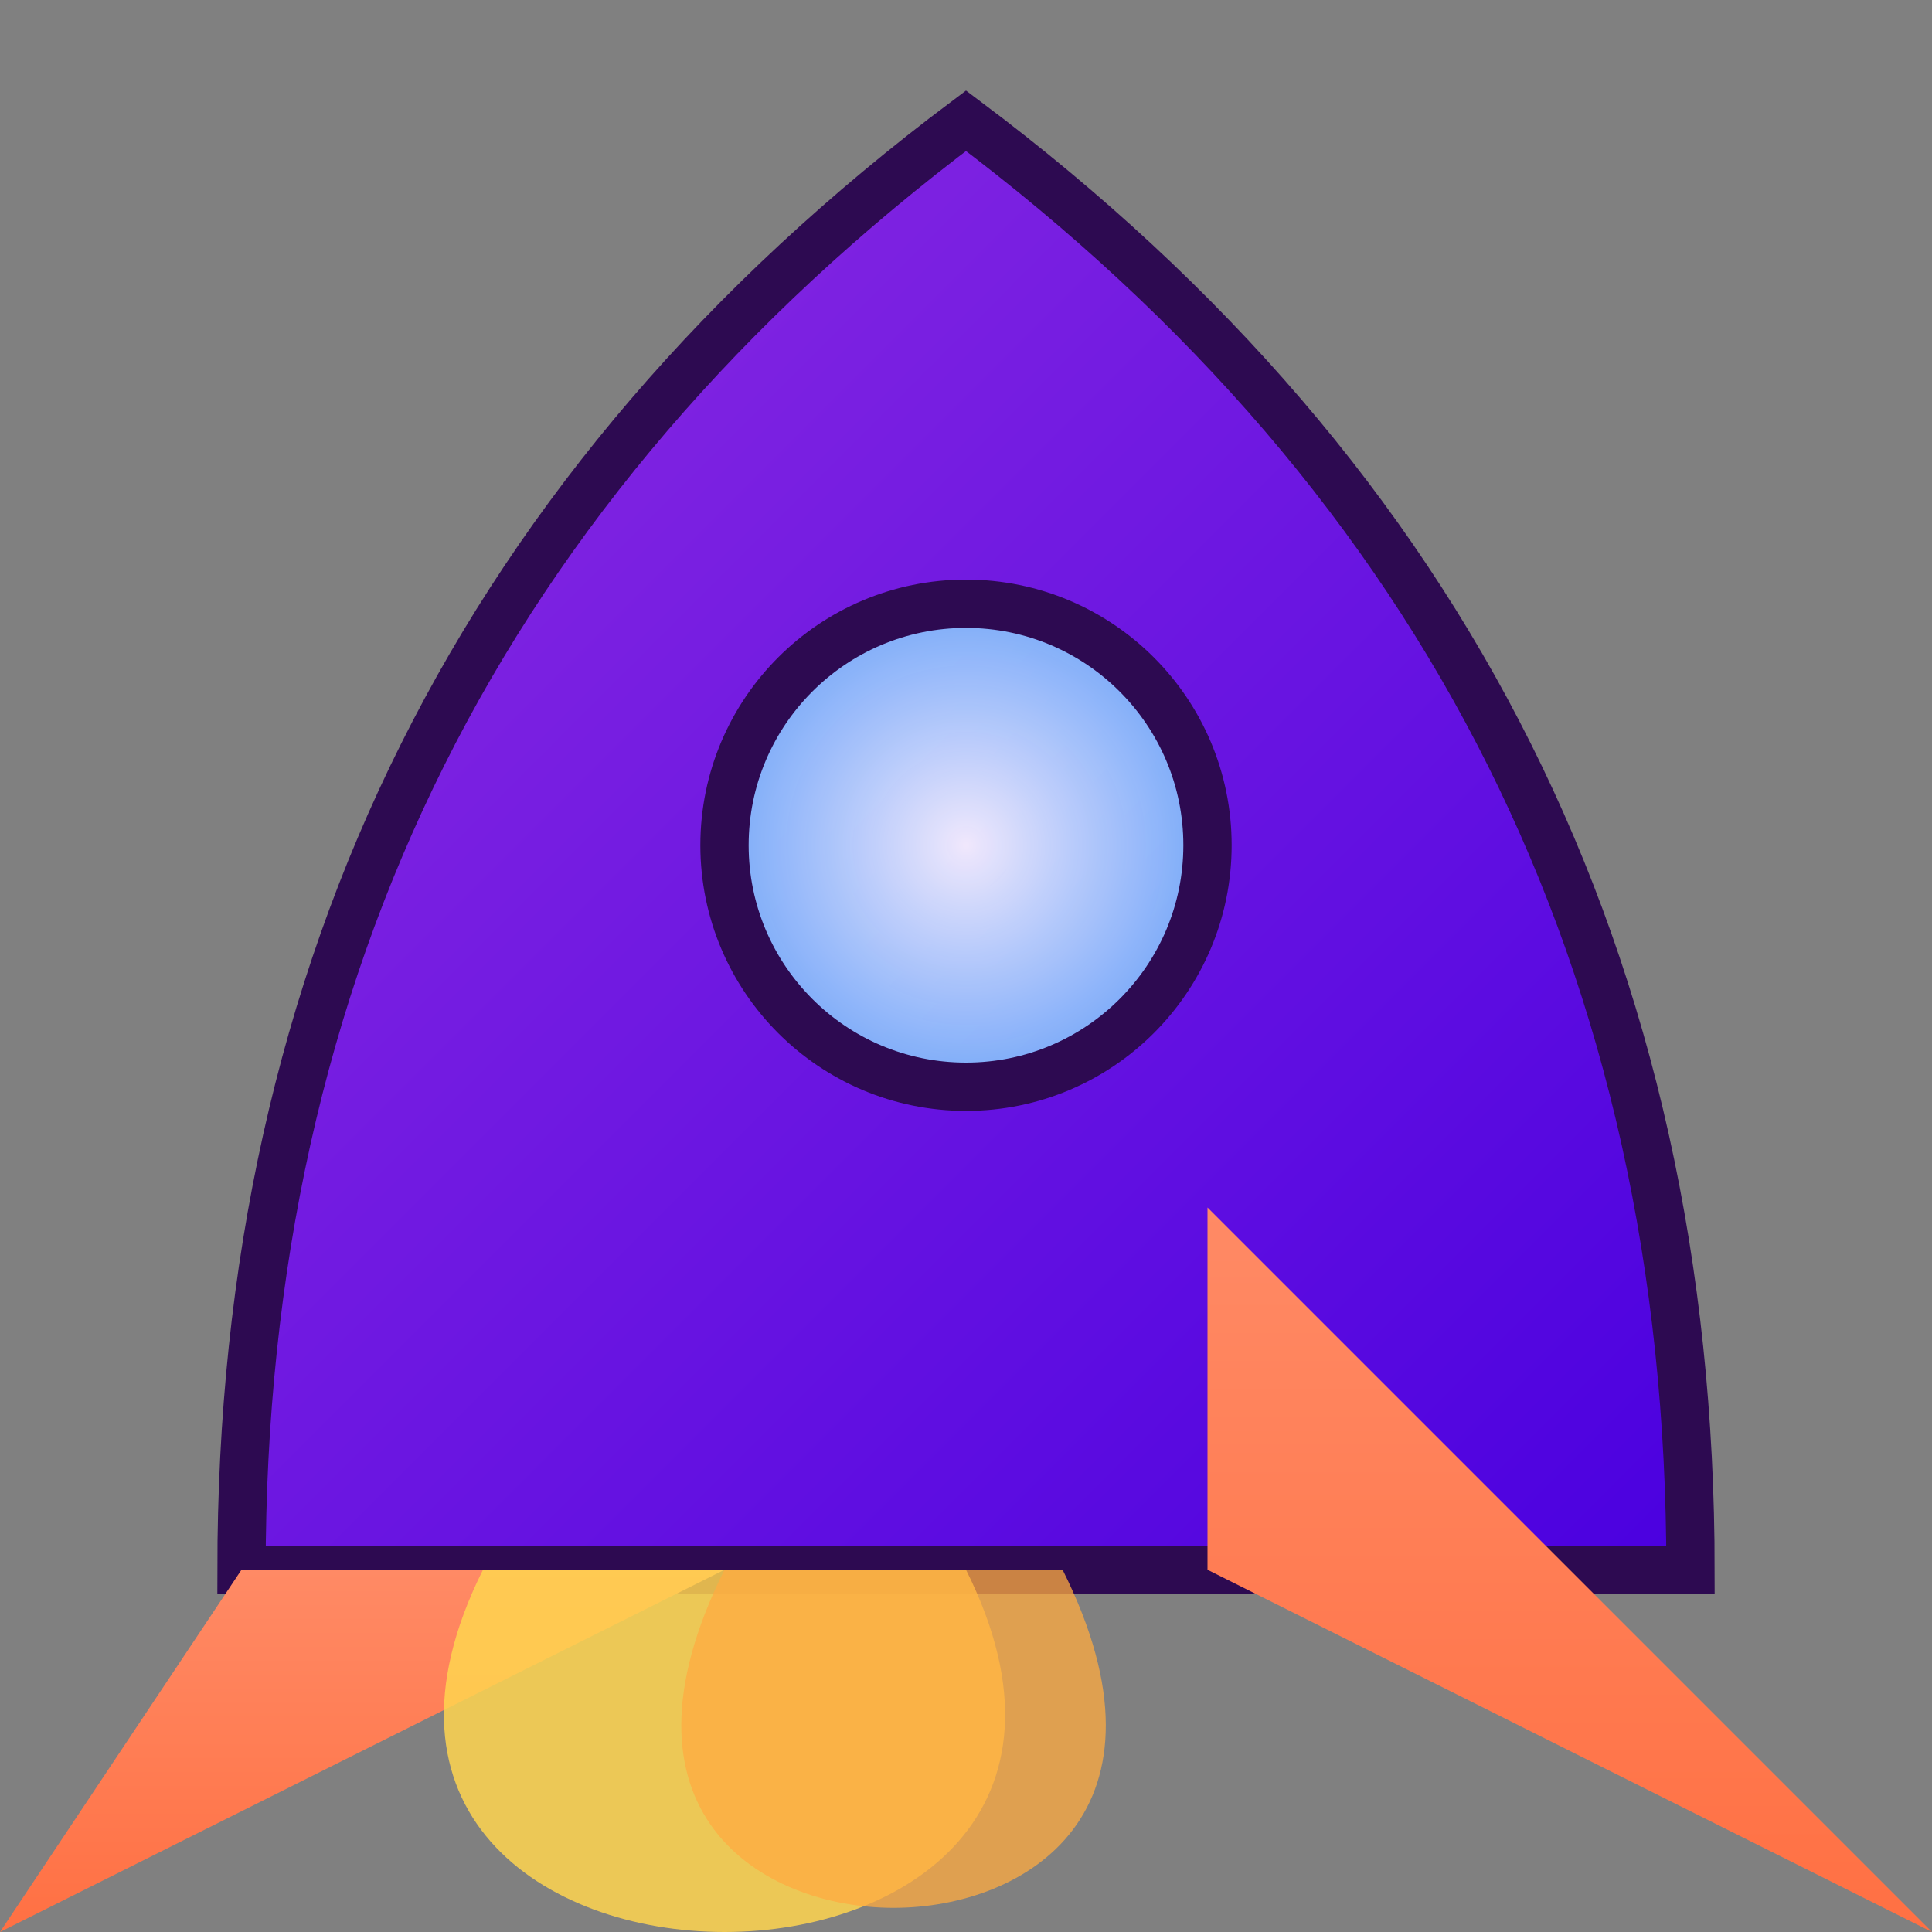 <svg xmlns="http://www.w3.org/2000/svg" viewBox="0 0 160 160">
  <rect x="0" y="0" width="160" height="160" fill="#808080" stroke="none"/>
  <defs>
    <linearGradient id="bodyGradient" x1="0%" y1="0%" x2="100%" y2="100%">
      <stop offset="0%" stop-color="#8e2de2" />
      <stop offset="100%" stop-color="#4a00e0" />
    </linearGradient>
    <linearGradient id="finGradient" x1="0%" y1="0%" x2="0%" y2="100%">
      <stop offset="0%" stop-color="#ff8a65" />
      <stop offset="100%" stop-color="#ff7043" />
    </linearGradient>
    <radialGradient id="windowGradient" cx="50%" cy="50%" r="50%">
      <stop offset="0%" stop-color="#ffffff" stop-opacity="0.9" />
      <stop offset="100%" stop-color="#7ecfff" stop-opacity="0.8" />
    </radialGradient>
  </defs>
  <g transform="translate(20 10)">
    <path d="M60 0 C100 30 120 70 120 120 L0 120 C0 70 20 30 60 0 Z" fill="url(#bodyGradient)" stroke="#2d0a51" stroke-width="4" />
    <path d="M0 120 L-20 150 L40 120 Z" fill="url(#finGradient)" />
    <path d="M120 120 L180 150 L120 90 Z" fill="url(#finGradient)" transform="translate(-40 0)" />
    <circle cx="60" cy="60" r="20" fill="url(#windowGradient)" stroke="#2d0a51" stroke-width="4" />
  </g>
  <g>
    <path d="M40 130 C30 150 45 160 60 160 C75 160 90 150 80 130" fill="#ffd54f" opacity="0.85" />
    <path d="M60 130 C50 150 63 158 74 158 C85 158 98 150 88 130" fill="#ffab40" opacity="0.75" />
  </g>
</svg>
